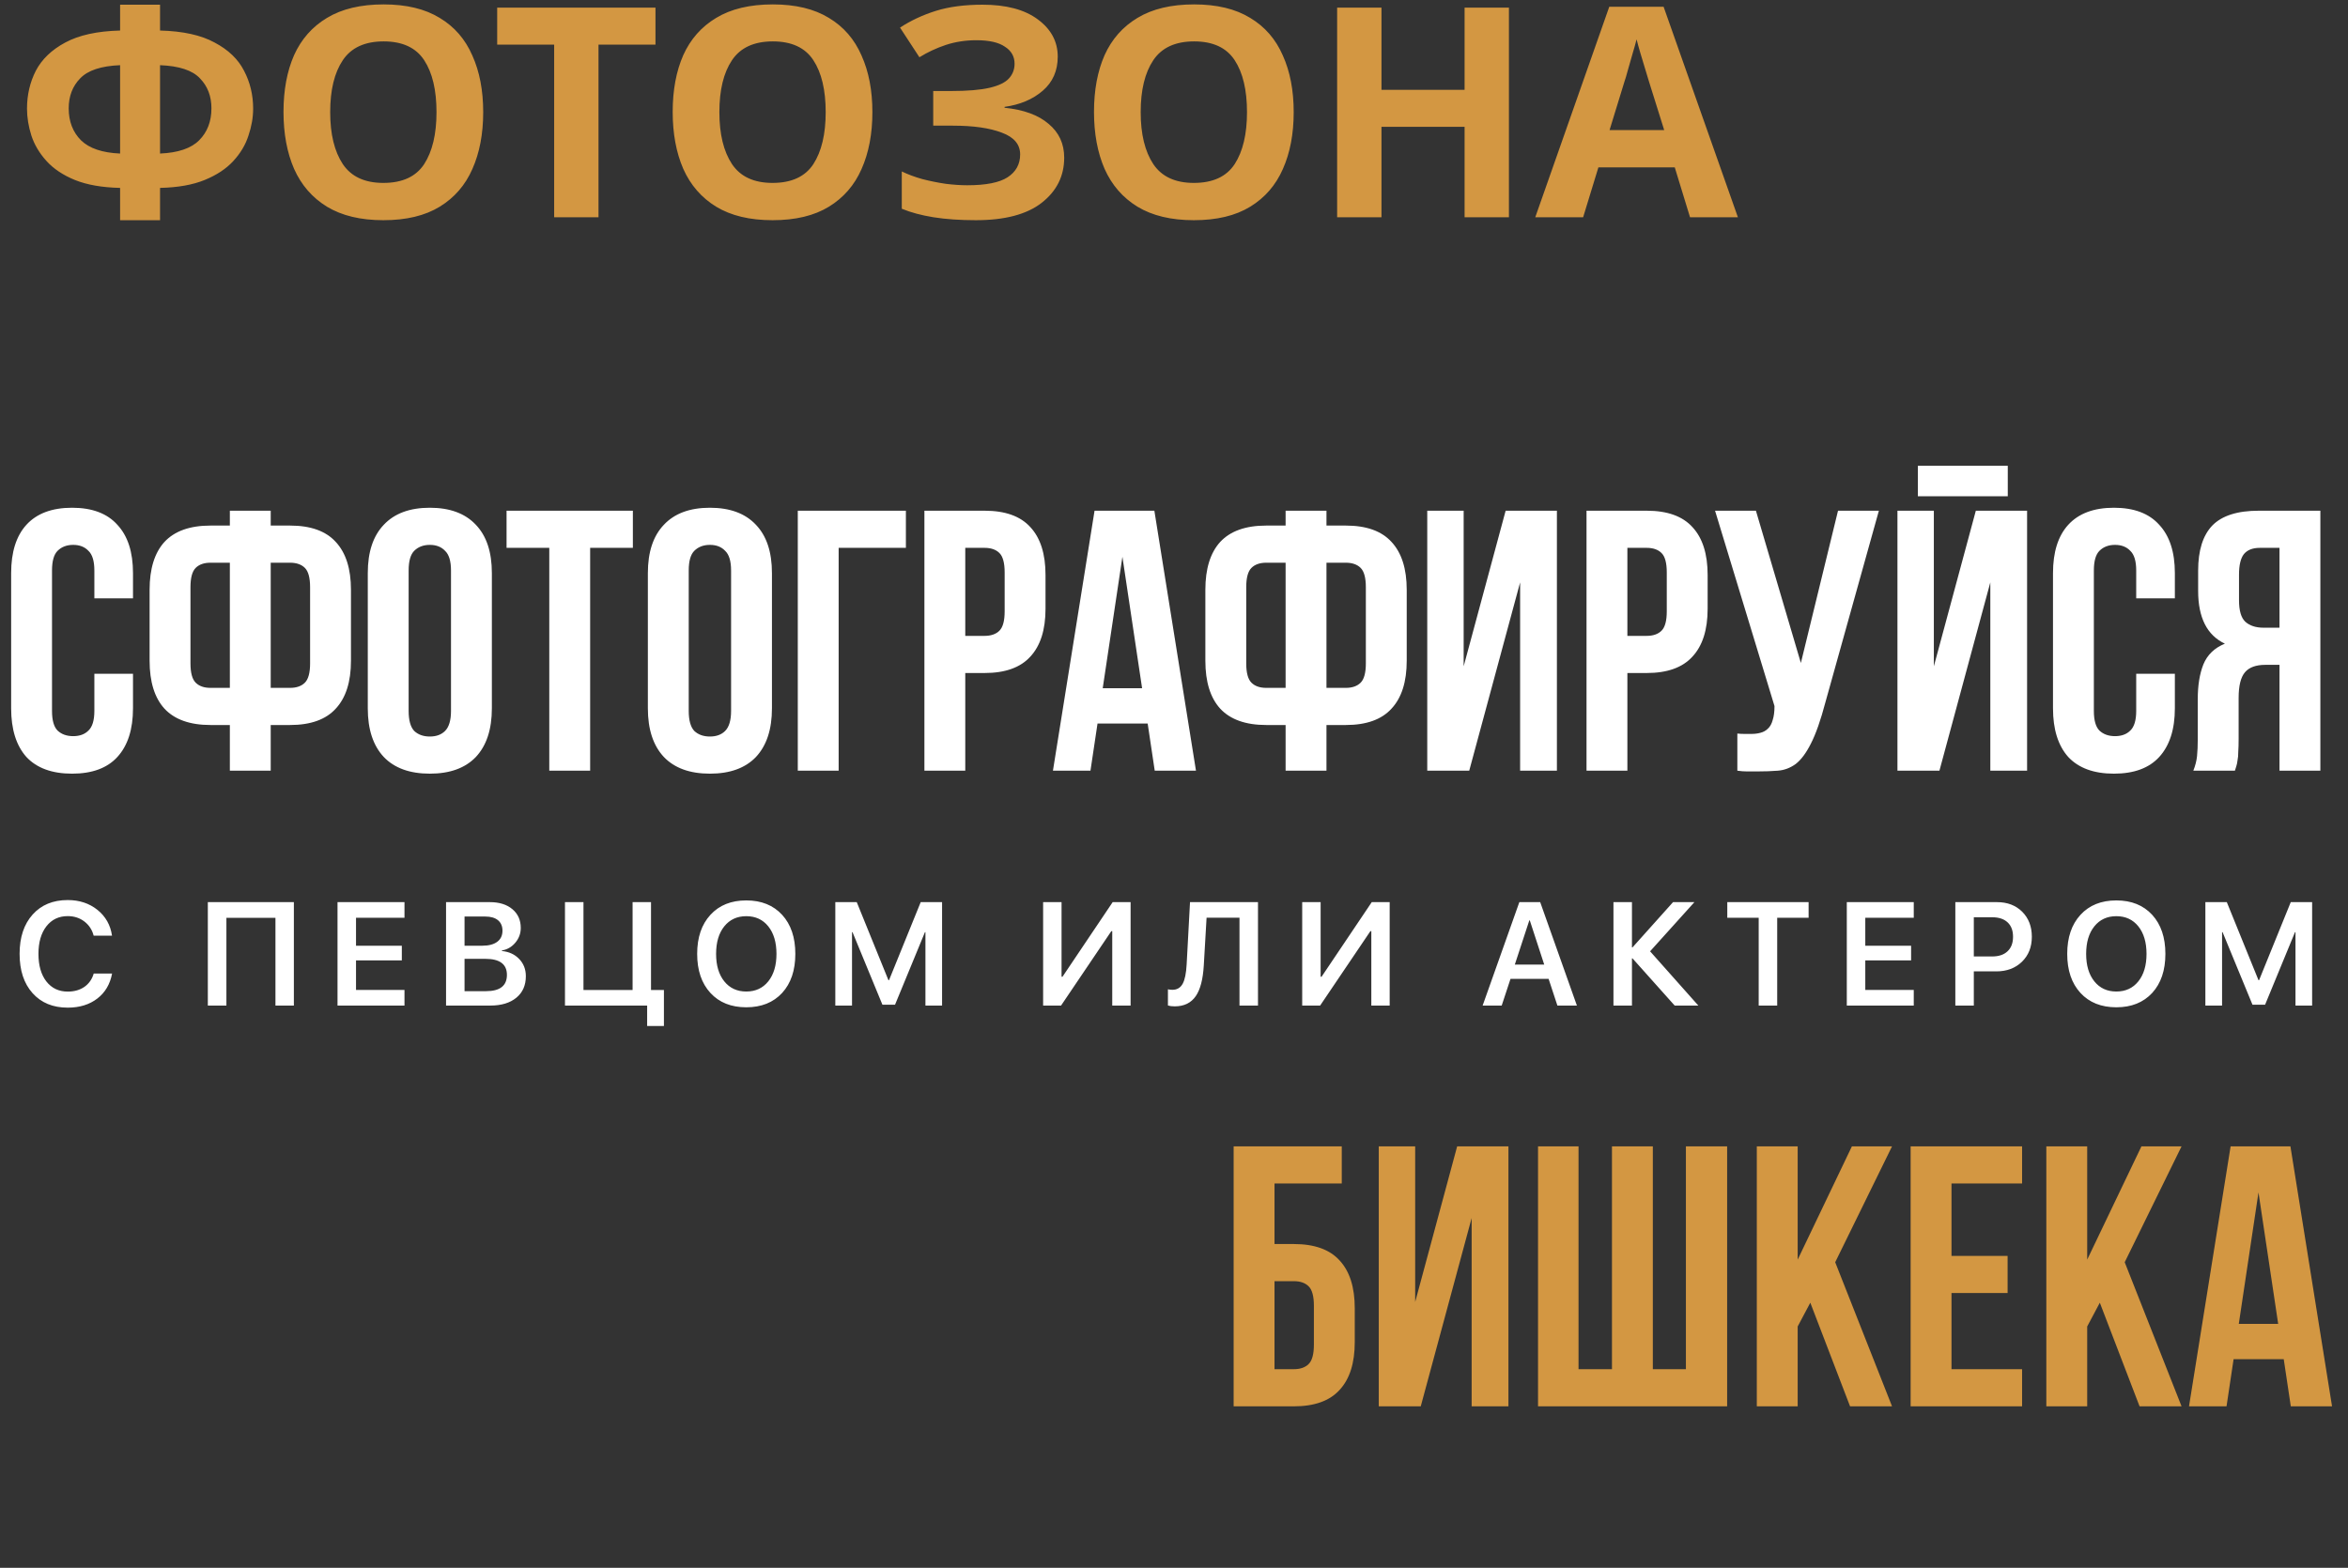<svg width="1599" height="1068" viewBox="0 0 1599 1068" fill="none" xmlns="http://www.w3.org/2000/svg">
<rect x="0" y="0" width="1599" height="1068" fill="#333333" stroke="none"/>
<path d="M46.109 686.416C36.051 686.416 28.076 683.128 22.184 676.553C16.292 669.977 13.346 661.042 13.346 649.746C13.346 638.516 16.308 629.596 22.232 622.988C28.124 616.413 36.083 613.125 46.109 613.125C54.052 613.125 60.807 615.355 66.373 619.814C71.939 624.307 75.243 630.166 76.285 637.393H63.785C62.743 633.356 60.611 630.117 57.389 627.676C54.199 625.267 50.439 624.062 46.109 624.062C40.055 624.062 35.221 626.374 31.607 630.996C27.994 635.651 26.188 641.901 26.188 649.746C26.188 657.656 27.978 663.923 31.559 668.545C35.172 673.167 40.038 675.479 46.158 675.479C50.585 675.479 54.361 674.404 57.486 672.256C60.579 670.075 62.695 667.048 63.834 663.174H76.334C74.967 670.433 71.614 676.113 66.275 680.215C60.904 684.349 54.182 686.416 46.109 686.416ZM187.582 685V625.234H154.184V685H141.537V614.541H200.131V685H187.582ZM275.457 685H229.852V614.541H275.457V625.186H242.449V644.229H273.65V654.238H242.449V674.355H275.457V685ZM303.762 685V614.541H333.596C340.008 614.541 345.119 616.136 348.928 619.326C352.736 622.516 354.641 626.781 354.641 632.119C354.641 635.895 353.404 639.248 350.93 642.178C348.456 645.107 345.412 646.865 341.799 647.451V647.842C346.617 648.298 350.539 650.104 353.566 653.262C356.594 656.419 358.107 660.326 358.107 664.98C358.107 671.198 355.959 676.081 351.662 679.629C347.333 683.21 341.408 685 333.889 685H303.762ZM316.359 644.229H328.469C332.863 644.229 336.249 643.333 338.625 641.543C341.001 639.785 342.189 637.262 342.189 633.975C342.189 630.915 341.164 628.538 339.113 626.846C337.095 625.186 334.214 624.355 330.471 624.355H316.359V644.229ZM331.008 675.186C340.48 675.186 345.217 671.491 345.217 664.102C345.217 656.81 340.318 653.164 330.52 653.164H316.359V675.186H331.008ZM440.709 698.916V685H384.752V614.541H397.35V674.404H430.797V614.541H443.346V674.404H452.135V698.916H440.709ZM508.223 613.369C518.477 613.369 526.615 616.641 532.637 623.184C538.626 629.727 541.621 638.597 541.621 649.795C541.621 660.993 538.626 669.863 532.637 676.406C526.615 682.917 518.477 686.172 508.223 686.172C497.936 686.172 489.798 682.917 483.809 676.406C477.786 669.863 474.775 660.993 474.775 649.795C474.775 638.597 477.786 629.727 483.809 623.184C489.798 616.641 497.936 613.369 508.223 613.369ZM508.223 624.111C501.94 624.111 496.943 626.423 493.232 631.045C489.521 635.667 487.666 641.917 487.666 649.795C487.666 657.64 489.521 663.874 493.232 668.496C496.943 673.118 501.94 675.43 508.223 675.43C514.505 675.43 519.502 673.118 523.213 668.496C526.924 663.874 528.779 657.64 528.779 649.795C528.779 641.95 526.924 635.7 523.213 631.045C519.502 626.423 514.505 624.111 508.223 624.111ZM641.557 685H630.229V635H629.887L609.525 684.414H600.932L580.57 635H580.229V685H568.852V614.541H583.451L605.033 667.715H605.424L627.006 614.541H641.557V685ZM757.443 634.316H756.809L722.58 685H710.373V614.541H722.922V665.371H723.557L757.736 614.541H769.943V685H757.443V634.316ZM844.098 685V625.137H821.686L819.781 657.705C819.228 667.113 817.421 674.046 814.361 678.506C811.171 683.193 806.37 685.537 799.957 685.537C798.134 685.537 796.604 685.342 795.367 684.951V673.916C796.344 674.144 797.353 674.258 798.395 674.258C801.617 674.258 803.977 672.842 805.475 670.01C806.907 667.34 807.786 662.995 808.111 656.973L810.406 614.541H856.695V685H844.098ZM933.877 634.316H933.242L899.014 685H886.807V614.541H899.355V665.371H899.99L934.17 614.541H946.377V685H933.877V634.316ZM1054.6 666.787H1028.67L1022.66 685H1009.68L1034.68 614.541H1048.88L1073.88 685H1060.6L1054.6 666.787ZM1031.6 657.07H1051.62L1041.8 626.992H1041.46L1031.6 657.07ZM1156.58 685H1140.47L1111.76 652.871H1111.37V685H1098.77V614.541H1111.37V645.352H1111.76L1139.35 614.541H1153.9L1123.72 648.037L1156.58 685ZM1197.68 685V625.186H1176.29V614.541H1231.67V625.186H1210.28V685H1197.68ZM1303.28 685H1257.68V614.541H1303.28V625.186H1270.27V644.229H1301.47V654.238H1270.27V674.355H1303.28V685ZM1360 614.541C1367 614.541 1372.7 616.706 1377.09 621.035C1381.49 625.43 1383.69 631.126 1383.69 638.125C1383.69 645.124 1381.44 650.804 1376.95 655.166C1372.46 659.528 1366.63 661.709 1359.47 661.709H1344.18V685H1331.59V614.541H1360ZM1344.18 651.553H1356.63C1361.16 651.553 1364.66 650.381 1367.13 648.037C1369.64 645.693 1370.89 642.389 1370.89 638.125C1370.89 633.893 1369.66 630.622 1367.18 628.311C1364.71 625.999 1361.21 624.844 1356.68 624.844H1344.18V651.553ZM1441.24 613.369C1451.49 613.369 1459.63 616.641 1465.65 623.184C1471.64 629.727 1474.64 638.597 1474.64 649.795C1474.64 660.993 1471.64 669.863 1465.65 676.406C1459.63 682.917 1451.49 686.172 1441.24 686.172C1430.95 686.172 1422.81 682.917 1416.82 676.406C1410.8 669.863 1407.79 660.993 1407.79 649.795C1407.79 638.597 1410.8 629.727 1416.82 623.184C1422.81 616.641 1430.95 613.369 1441.24 613.369ZM1441.24 624.111C1434.96 624.111 1429.96 626.423 1426.25 631.045C1422.54 635.667 1420.68 641.917 1420.68 649.795C1420.68 657.64 1422.54 663.874 1426.25 668.496C1429.96 673.118 1434.96 675.43 1441.24 675.43C1447.52 675.43 1452.52 673.118 1456.23 668.496C1459.94 663.874 1461.79 657.64 1461.79 649.795C1461.79 641.95 1459.94 635.7 1456.23 631.045C1452.52 626.423 1447.52 624.111 1441.24 624.111ZM1574.57 685H1563.24V635H1562.9L1542.54 684.414H1533.95L1513.59 635H1513.24V685H1501.87V614.541H1516.47L1538.05 667.715H1538.44L1560.02 614.541H1574.57V685Z" fill="white"/>
<path d="M90.574 458.967V482.496C90.574 496.833 87.032 507.88 79.948 515.639C73.033 523.229 62.744 527.024 49.082 527.024C35.42 527.024 25.047 523.229 17.963 515.639C11.048 507.88 7.59 496.833 7.59 482.496V390.404C7.59 376.067 11.048 365.104 17.963 357.514C25.047 349.755 35.42 345.876 49.082 345.876C62.744 345.876 73.033 349.755 79.948 357.514C87.032 365.104 90.574 376.067 90.574 390.404V407.608H64.262V388.633C64.262 382.224 62.913 377.754 60.214 375.224C57.684 372.525 54.226 371.176 49.841 371.176C45.456 371.176 41.914 372.525 39.215 375.224C36.685 377.754 35.42 382.224 35.42 388.633V484.267C35.42 490.676 36.685 495.146 39.215 497.676C41.914 500.206 45.456 501.471 49.841 501.471C54.226 501.471 57.684 500.206 60.214 497.676C62.913 495.146 64.262 490.676 64.262 484.267V458.967H90.574ZM156.53 493.881H143.374C129.375 493.881 118.917 490.17 112.002 482.749C105.255 475.328 101.882 464.449 101.882 450.112V401.789C101.882 387.452 105.255 376.573 112.002 369.152C118.917 361.731 129.375 358.02 143.374 358.02H156.53V347.9H184.36V358.02H197.516C211.515 358.02 221.888 361.731 228.635 369.152C235.55 376.573 239.008 387.452 239.008 401.789V450.112C239.008 464.449 235.55 475.328 228.635 482.749C221.888 490.17 211.515 493.881 197.516 493.881H184.36V525H156.53V493.881ZM184.36 383.32V468.581H197.516C201.901 468.581 205.275 467.4 207.636 465.039C209.997 462.678 211.178 458.292 211.178 451.883V400.018C211.178 393.609 209.997 389.223 207.636 386.862C205.275 384.501 201.901 383.32 197.516 383.32H184.36ZM143.374 383.32C138.989 383.32 135.615 384.501 133.254 386.862C130.893 389.223 129.712 393.609 129.712 400.018V451.883C129.712 458.292 130.893 462.678 133.254 465.039C135.615 467.4 138.989 468.581 143.374 468.581H156.53V383.32H143.374ZM278.29 484.267C278.29 490.676 279.555 495.23 282.085 497.929C284.784 500.459 288.326 501.724 292.711 501.724C297.096 501.724 300.554 500.459 303.084 497.929C305.783 495.23 307.132 490.676 307.132 484.267V388.633C307.132 382.224 305.783 377.754 303.084 375.224C300.554 372.525 297.096 371.176 292.711 371.176C288.326 371.176 284.784 372.525 282.085 375.224C279.555 377.754 278.29 382.224 278.29 388.633V484.267ZM250.46 390.404C250.46 376.067 254.086 365.104 261.339 357.514C268.592 349.755 279.049 345.876 292.711 345.876C306.373 345.876 316.83 349.755 324.083 357.514C331.336 365.104 334.962 376.067 334.962 390.404V482.496C334.962 496.833 331.336 507.88 324.083 515.639C316.83 523.229 306.373 527.024 292.711 527.024C279.049 527.024 268.592 523.229 261.339 515.639C254.086 507.88 250.46 496.833 250.46 482.496V390.404ZM344.969 347.9H430.989V373.2H401.894V525H374.064V373.2H344.969V347.9ZM469.028 484.267C469.028 490.676 470.293 495.23 472.823 497.929C475.522 500.459 479.064 501.724 483.449 501.724C487.835 501.724 491.292 500.459 493.822 497.929C496.521 495.23 497.87 490.676 497.87 484.267V388.633C497.87 382.224 496.521 377.754 493.822 375.224C491.292 372.525 487.835 371.176 483.449 371.176C479.064 371.176 475.522 372.525 472.823 375.224C470.293 377.754 469.028 382.224 469.028 388.633V484.267ZM441.198 390.404C441.198 376.067 444.825 365.104 452.077 357.514C459.33 349.755 469.787 345.876 483.449 345.876C497.111 345.876 507.569 349.755 514.821 357.514C522.074 365.104 525.7 376.067 525.7 390.404V482.496C525.7 496.833 522.074 507.88 514.821 515.639C507.569 523.229 497.111 527.024 483.449 527.024C469.787 527.024 459.33 523.229 452.077 515.639C444.825 507.88 441.198 496.833 441.198 482.496V390.404ZM571.128 525H543.298V347.9H616.921V373.2H571.128V525ZM670.511 347.9C684.511 347.9 694.884 351.611 701.63 359.032C708.546 366.453 712.003 377.332 712.003 391.669V414.692C712.003 429.029 708.546 439.908 701.63 447.329C694.884 454.75 684.511 458.461 670.511 458.461H657.355V525H629.525V347.9H670.511ZM657.355 373.2V433.161H670.511C674.897 433.161 678.27 431.98 680.631 429.619C682.993 427.258 684.173 422.872 684.173 416.463V389.898C684.173 383.489 682.993 379.103 680.631 376.742C678.27 374.381 674.897 373.2 670.511 373.2H657.355ZM814.462 525H786.379L781.572 492.869H747.417L742.61 525H717.057L745.393 347.9H786.126L814.462 525ZM750.959 468.834H777.777L764.368 379.272L750.959 468.834ZM875.505 493.881H862.349C848.349 493.881 837.892 490.17 830.977 482.749C824.23 475.328 820.857 464.449 820.857 450.112V401.789C820.857 387.452 824.23 376.573 830.977 369.152C837.892 361.731 848.349 358.02 862.349 358.02H875.505V347.9H903.335V358.02H916.491C930.49 358.02 940.863 361.731 947.61 369.152C954.525 376.573 957.983 387.452 957.983 401.789V450.112C957.983 464.449 954.525 475.328 947.61 482.749C940.863 490.17 930.49 493.881 916.491 493.881H903.335V525H875.505V493.881ZM903.335 383.32V468.581H916.491C920.876 468.581 924.249 467.4 926.611 465.039C928.972 462.678 930.153 458.292 930.153 451.883V400.018C930.153 393.609 928.972 389.223 926.611 386.862C924.249 384.501 920.876 383.32 916.491 383.32H903.335ZM862.349 383.32C857.963 383.32 854.59 384.501 852.229 386.862C849.867 389.223 848.687 393.609 848.687 400.018V451.883C848.687 458.292 849.867 462.678 852.229 465.039C854.59 467.4 857.963 468.581 862.349 468.581H875.505V383.32H862.349ZM1000.55 525H971.965V347.9H996.759V453.907L1025.35 347.9H1060.26V525H1035.21V396.729L1000.55 525ZM1121.41 347.9C1135.41 347.9 1145.79 351.611 1152.53 359.032C1159.45 366.453 1162.91 377.332 1162.91 391.669V414.692C1162.91 429.029 1159.45 439.908 1152.53 447.329C1145.79 454.75 1135.41 458.461 1121.41 458.461H1108.26V525H1080.43V347.9H1121.41ZM1108.26 373.2V433.161H1121.41C1125.8 433.161 1129.17 431.98 1131.53 429.619C1133.9 427.258 1135.08 422.872 1135.08 416.463V389.898C1135.08 383.489 1133.9 379.103 1131.53 376.742C1129.17 374.381 1125.8 373.2 1121.41 373.2H1108.26ZM1183.14 499.7C1184.66 499.869 1186.26 499.953 1187.95 499.953C1189.63 499.953 1191.24 499.953 1192.75 499.953C1194.95 499.953 1196.97 499.7 1198.83 499.194C1200.85 498.688 1202.54 497.76 1203.89 496.411C1205.4 495.062 1206.5 493.122 1207.18 490.592C1208.02 488.062 1208.44 484.857 1208.44 480.978L1167.96 347.9H1195.79L1226.4 451.63L1251.7 347.9H1279.53L1243.1 478.448C1239.9 490.592 1236.61 499.953 1233.23 506.531C1230.03 512.94 1226.57 517.579 1222.86 520.446C1219.15 523.145 1215.1 524.663 1210.72 525C1206.5 525.337 1201.78 525.506 1196.55 525.506C1194.02 525.506 1191.74 525.506 1189.72 525.506C1187.69 525.506 1185.5 525.337 1183.14 525V499.7ZM1320.76 525H1292.17V347.9H1316.96V453.907L1345.55 347.9H1380.46V525H1355.42V396.729L1320.76 525ZM1367.31 317.287V338.033H1306.08V317.287H1367.31ZM1481.09 458.967V482.496C1481.09 496.833 1477.54 507.88 1470.46 515.639C1463.54 523.229 1453.26 527.024 1439.59 527.024C1425.93 527.024 1415.56 523.229 1408.47 515.639C1401.56 507.88 1398.1 496.833 1398.1 482.496V390.404C1398.1 376.067 1401.56 365.104 1408.47 357.514C1415.56 349.755 1425.93 345.876 1439.59 345.876C1453.26 345.876 1463.54 349.755 1470.46 357.514C1477.54 365.104 1481.09 376.067 1481.09 390.404V407.608H1454.77V388.633C1454.77 382.224 1453.42 377.754 1450.73 375.224C1448.2 372.525 1444.74 371.176 1440.35 371.176C1435.97 371.176 1432.43 372.525 1429.73 375.224C1427.2 377.754 1425.93 382.224 1425.93 388.633V484.267C1425.93 490.676 1427.2 495.146 1429.73 497.676C1432.43 500.206 1435.97 501.471 1440.35 501.471C1444.74 501.471 1448.2 500.206 1450.73 497.676C1453.42 495.146 1454.77 490.676 1454.77 484.267V458.967H1481.09ZM1538.95 373.2C1534.05 373.2 1530.43 374.634 1528.07 377.501C1525.87 380.368 1524.78 385.007 1524.78 391.416V408.873C1524.78 415.957 1526.21 420.848 1529.08 423.547C1532.11 426.246 1536.25 427.595 1541.48 427.595H1552.35V373.2H1538.95ZM1493.66 525C1495.01 521.627 1495.85 518.338 1496.19 515.133C1496.53 511.76 1496.69 507.88 1496.69 503.495V476.171C1496.69 466.894 1497.96 459.051 1500.49 452.642C1503.19 446.064 1508.08 441.341 1515.16 438.474C1503.02 432.739 1496.95 420.764 1496.95 402.548V388.633C1496.95 374.971 1500.15 364.767 1506.56 358.02C1513.14 351.273 1523.68 347.9 1538.19 347.9H1580.18V525H1552.35V452.895H1542.74C1536.33 452.895 1531.69 454.582 1528.83 457.955C1525.96 461.328 1524.52 467.147 1524.52 475.412V503.242C1524.52 506.784 1524.44 509.736 1524.27 512.097C1524.27 514.458 1524.1 516.398 1523.77 517.916C1523.6 519.434 1523.34 520.699 1523.01 521.711C1522.67 522.723 1522.33 523.819 1521.99 525H1493.66Z" fill="white"/>
<path d="M867.95 847.439H881.106C895.105 847.439 905.478 851.15 912.225 858.571C919.14 865.992 922.598 876.871 922.598 891.208V914.231C922.598 928.568 919.14 939.447 912.225 946.868C905.478 954.289 895.105 958 881.106 958H840.12V780.9H913.743V806.2H867.95V847.439ZM881.106 932.7C885.491 932.7 888.865 931.519 891.226 929.158C893.587 926.797 894.768 922.411 894.768 916.002V889.437C894.768 883.028 893.587 878.642 891.226 876.281C888.865 873.92 885.491 872.739 881.106 872.739H867.95V932.7H881.106ZM967.537 958H938.948V780.9H963.742V886.907L992.331 780.9H1027.25V958H1002.2V829.729L967.537 958ZM1125.59 932.7H1148.11V780.9H1176.19V958H1047.41V780.9H1074.99V932.7H1097.76V780.9H1125.59V932.7ZM1232.83 887.413L1224.23 903.605V958H1196.4V780.9H1224.23V858.065L1261.16 780.9H1288.49L1249.78 859.836L1288.49 958H1259.9L1232.83 887.413ZM1328.98 855.535H1367.19V880.835H1328.98V932.7H1377.05V958H1301.15V780.9H1377.05V806.2H1328.98V855.535ZM1429.99 887.413L1421.39 903.605V958H1393.56V780.9H1421.39V858.065L1458.33 780.9H1485.65L1446.94 859.836L1485.65 958H1457.06L1429.99 887.413ZM1588.13 958H1560.05L1555.24 925.869H1521.09L1516.28 958H1490.73L1519.06 780.9H1559.79L1588.13 958ZM1524.63 901.834H1551.45L1538.04 812.272L1524.63 901.834Z" fill="#D39742"/>
<path d="M108.991 20.8C124.591 21.2 136.991 23.933 146.191 29C155.524 33.933 162.191 40.333 166.191 48.2C170.324 56.067 172.391 64.667 172.391 74C172.391 80 171.324 86.133 169.191 92.4C167.191 98.667 163.724 104.467 158.791 109.8C153.991 115 147.524 119.267 139.391 122.6C131.257 125.933 121.124 127.733 108.991 128V150H81.791V128C69.524 127.733 59.257 125.933 50.991 122.6C42.857 119.267 36.391 114.933 31.591 109.6C26.791 104.267 23.391 98.533 21.391 92.4C19.391 86.133 18.391 80 18.391 74C18.391 64.667 20.391 56.067 24.391 48.2C28.524 40.333 35.191 33.933 44.391 29C53.724 23.933 66.191 21.2 81.791 20.8V3.2H108.991V20.8ZM81.791 44.4C68.857 44.933 59.791 47.933 54.591 53.4C49.391 58.733 46.791 65.533 46.791 73.8C46.791 82.733 49.591 90 55.191 95.6C60.791 101.067 69.657 104.067 81.791 104.6V44.4ZM108.991 104.6C121.257 104.067 130.124 101.067 135.591 95.6C141.191 90 143.991 82.733 143.991 73.8C143.991 65.533 141.391 58.733 136.191 53.4C131.124 47.933 122.057 44.933 108.991 44.4V104.6ZM329.061 76.4C329.061 91.2 326.594 104.133 321.661 115.2C316.861 126.133 309.461 134.667 299.461 140.8C289.461 146.933 276.661 150 261.061 150C245.594 150 232.794 146.933 222.661 140.8C212.661 134.667 205.194 126.067 200.261 115C195.461 103.933 193.061 91 193.061 76.2C193.061 61.4 195.461 48.533 200.261 37.6C205.194 26.667 212.661 18.2 222.661 12.2C232.794 6.067 245.661 3 261.261 3C276.728 3 289.461 6.067 299.461 12.2C309.461 18.2 316.861 26.733 321.661 37.8C326.594 48.733 329.061 61.6 329.061 76.4ZM224.861 76.4C224.861 91.333 227.728 103.133 233.461 111.8C239.194 120.333 248.394 124.6 261.061 124.6C273.994 124.6 283.261 120.333 288.861 111.8C294.461 103.133 297.261 91.333 297.261 76.4C297.261 61.333 294.461 49.533 288.861 41C283.261 32.467 274.061 28.2 261.261 28.2C248.461 28.2 239.194 32.467 233.461 41C227.728 49.533 224.861 61.333 224.861 76.4ZM407.586 148H377.386V30.4H338.586V5.2H446.386V30.4H407.586V148ZM594.1 76.4C594.1 91.2 591.633 104.133 586.7 115.2C581.9 126.133 574.5 134.667 564.5 140.8C554.5 146.933 541.7 150 526.1 150C510.633 150 497.833 146.933 487.7 140.8C477.7 134.667 470.233 126.067 465.3 115C460.5 103.933 458.1 91 458.1 76.2C458.1 61.4 460.5 48.533 465.3 37.6C470.233 26.667 477.7 18.2 487.7 12.2C497.833 6.067 510.7 3 526.3 3C541.767 3 554.5 6.067 564.5 12.2C574.5 18.2 581.9 26.733 586.7 37.8C591.633 48.733 594.1 61.6 594.1 76.4ZM489.9 76.4C489.9 91.333 492.767 103.133 498.5 111.8C504.233 120.333 513.433 124.6 526.1 124.6C539.033 124.6 548.3 120.333 553.9 111.8C559.5 103.133 562.3 91.333 562.3 76.4C562.3 61.333 559.5 49.533 553.9 41C548.3 32.467 539.1 28.2 526.3 28.2C513.5 28.2 504.233 32.467 498.5 41C492.767 49.533 489.9 61.333 489.9 76.4ZM720.327 38.6C720.327 48.2 716.927 55.933 710.127 61.8C703.327 67.667 694.66 71.333 684.127 72.8V73.4C697.193 74.733 707.193 78.4 714.127 84.4C721.193 90.267 724.727 97.933 724.727 107.4C724.727 119.933 719.593 130.2 709.327 138.2C699.193 146.067 684.26 150 664.527 150C653.727 150 644.127 149.333 635.727 148C627.46 146.667 620.26 144.733 614.127 142.2V116.8C618.26 118.8 622.927 120.533 628.127 122C633.327 123.333 638.593 124.4 643.927 125.2C649.26 125.867 654.193 126.2 658.727 126.2C671.393 126.2 680.527 124.4 686.127 120.8C691.86 117.067 694.727 111.867 694.727 105.2C694.727 98.4 690.593 93.467 682.327 90.4C674.06 87.2 662.927 85.6 648.927 85.6H635.527V62H647.527C658.86 62 667.66 61.267 673.927 59.8C680.193 58.333 684.593 56.2 687.127 53.4C689.66 50.6 690.927 47.267 690.927 43.4C690.927 38.467 688.727 34.6 684.327 31.8C680.06 28.867 673.593 27.4 664.927 27.4C657.593 27.4 650.66 28.467 644.127 30.6C637.727 32.733 631.727 35.533 626.127 39L612.927 18.8C620.26 14 628.393 10.2 637.327 7.4C646.26 4.6 656.86 3.2 669.127 3.2C685.26 3.2 697.793 6.533 706.727 13.2C715.793 19.867 720.327 28.333 720.327 38.6ZM881.014 76.4C881.014 91.2 878.547 104.133 873.614 115.2C868.814 126.133 861.414 134.667 851.414 140.8C841.414 146.933 828.614 150 813.014 150C797.547 150 784.747 146.933 774.614 140.8C764.614 134.667 757.147 126.067 752.214 115C747.414 103.933 745.014 91 745.014 76.2C745.014 61.4 747.414 48.533 752.214 37.6C757.147 26.667 764.614 18.2 774.614 12.2C784.747 6.067 797.614 3 813.214 3C828.681 3 841.414 6.067 851.414 12.2C861.414 18.2 868.814 26.733 873.614 37.8C878.547 48.733 881.014 61.6 881.014 76.4ZM776.814 76.4C776.814 91.333 779.681 103.133 785.414 111.8C791.147 120.333 800.347 124.6 813.014 124.6C825.947 124.6 835.214 120.333 840.814 111.8C846.414 103.133 849.214 91.333 849.214 76.4C849.214 61.333 846.414 49.533 840.814 41C835.214 32.467 826.014 28.2 813.214 28.2C800.414 28.2 791.147 32.467 785.414 41C779.681 49.533 776.814 61.333 776.814 76.4ZM1027.59 148H997.394V86.4H940.794V148H910.594V5.2H940.794V61.2H997.394V5.2H1027.59V148ZM1150.92 148L1140.52 114H1088.52L1078.12 148H1045.52L1095.92 4.6H1132.92L1183.52 148H1150.92ZM1122.92 55.4C1122.26 53.133 1121.39 50.267 1120.32 46.8C1119.26 43.333 1118.19 39.8 1117.12 36.2C1116.06 32.6 1115.19 29.467 1114.52 26.8C1113.86 29.467 1112.92 32.8 1111.72 36.8C1110.66 40.667 1109.59 44.4 1108.52 48C1107.59 51.467 1106.86 53.933 1106.32 55.4L1096.12 88.6H1133.32L1122.92 55.4Z" fill="#D39742"/>
</svg>
